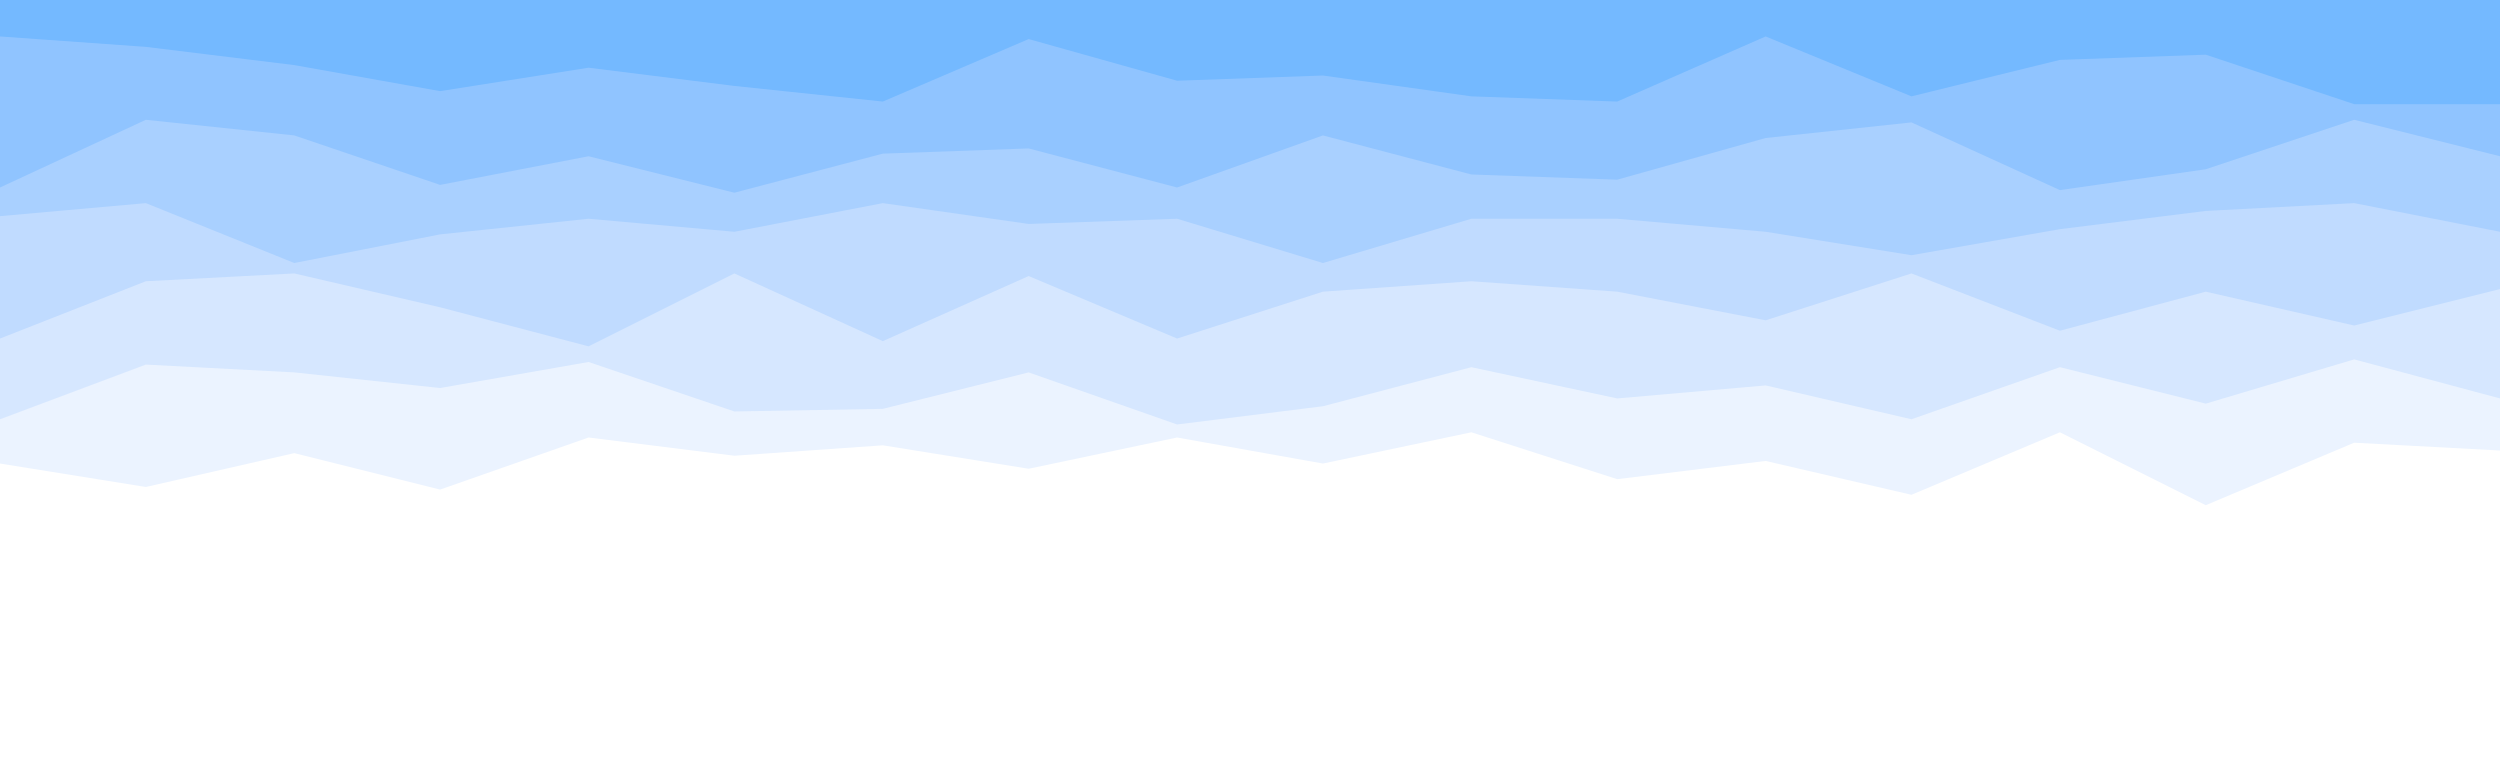 <svg id="visual" viewBox="0 0 960 300" width="960" height="300" xmlns="http://www.w3.org/2000/svg" xmlns:xlink="http://www.w3.org/1999/xlink" version="1.1"><rect x="0" y="0" width="960" height="300" fill="#ffffff"></rect><path d="M0 219L56 209L113 209L169 196L226 204L282 202L339 203L395 218L452 204L508 222L565 197L621 203L678 197L734 211L791 216L847 210L904 212L960 217L960 0L904 0L847 0L791 0L734 0L678 0L621 0L565 0L508 0L452 0L395 0L339 0L282 0L226 0L169 0L113 0L56 0L0 0Z" fill="#ffffff"></path><path d="M0 178L56 187L113 174L169 188L226 168L282 175L339 171L395 180L452 168L508 178L565 166L621 184L678 177L734 190L791 166L847 194L904 170L960 173L960 0L904 0L847 0L791 0L734 0L678 0L621 0L565 0L508 0L452 0L395 0L339 0L282 0L226 0L169 0L113 0L56 0L0 0Z" fill="#ebf3ff"></path><path d="M0 161L56 140L113 143L169 149L226 139L282 158L339 157L395 143L452 163L508 156L565 141L621 153L678 148L734 161L791 141L847 155L904 138L960 153L960 0L904 0L847 0L791 0L734 0L678 0L621 0L565 0L508 0L452 0L395 0L339 0L282 0L226 0L169 0L113 0L56 0L0 0Z" fill="#d6e7ff"></path><path d="M0 130L56 108L113 105L169 118L226 133L282 105L339 131L395 106L452 130L508 112L565 108L621 112L678 123L734 105L791 127L847 112L904 125L960 111L960 0L904 0L847 0L791 0L734 0L678 0L621 0L565 0L508 0L452 0L395 0L339 0L282 0L226 0L169 0L113 0L56 0L0 0Z" fill="#c0dbff"></path><path d="M0 83L56 78L113 101L169 90L226 84L282 89L339 78L395 86L452 84L508 101L565 84L621 84L678 89L734 98L791 88L847 81L904 78L960 89L960 0L904 0L847 0L791 0L734 0L678 0L621 0L565 0L508 0L452 0L395 0L339 0L282 0L226 0L169 0L113 0L56 0L0 0Z" fill="#a9d0ff"></path><path d="M0 72L56 46L113 52L169 71L226 60L282 74L339 59L395 57L452 72L508 52L565 67L621 69L678 53L734 47L791 73L847 65L904 46L960 60L960 0L904 0L847 0L791 0L734 0L678 0L621 0L565 0L508 0L452 0L395 0L339 0L282 0L226 0L169 0L113 0L56 0L0 0Z" fill="#90c4ff"></path><path d="M0 14L56 18L113 25L169 35L226 26L282 33L339 39L395 15L452 31L508 29L565 37L621 39L678 14L734 37L791 23L847 21L904 40L960 40L960 0L904 0L847 0L791 0L734 0L678 0L621 0L565 0L508 0L452 0L395 0L339 0L282 0L226 0L169 0L113 0L56 0L0 0Z" fill="#74b9ff"></path></svg>